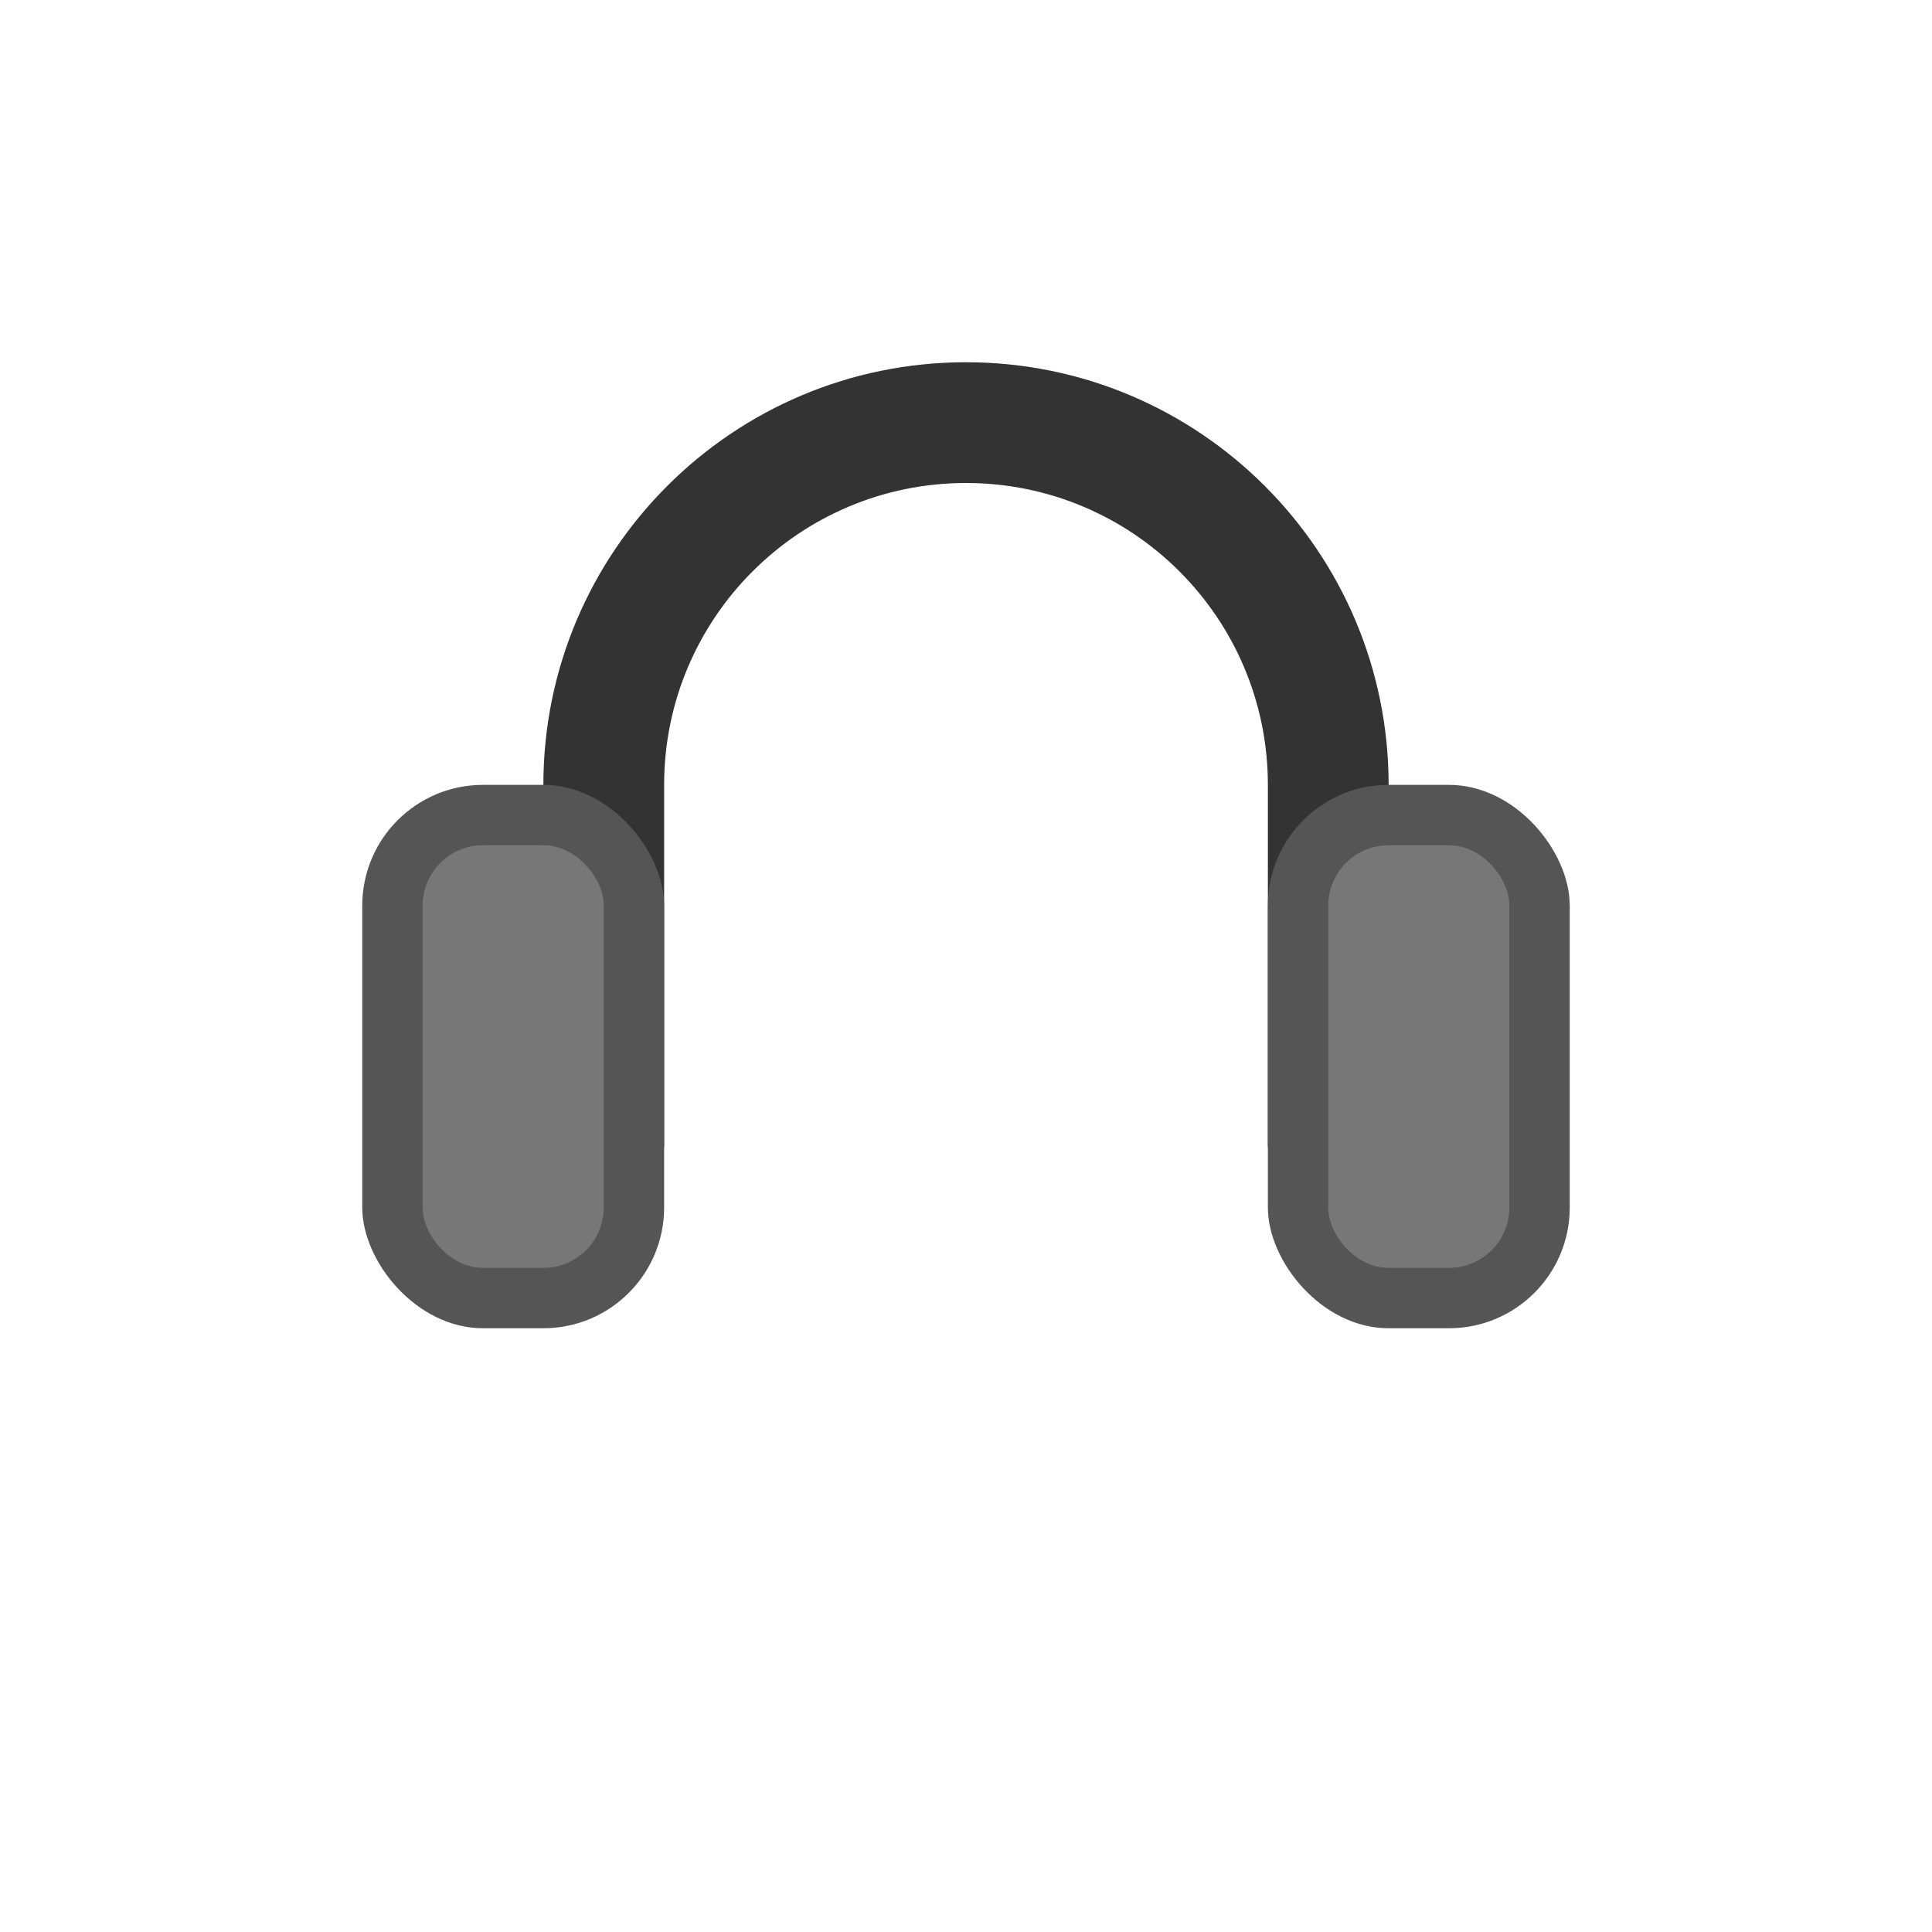 <svg xmlns="http://www.w3.org/2000/svg" viewBox="0 0 64 64">
  <!-- Base Circle
  <circle cx="32" cy="32" r="28" fill="#f0f0f0" /> -->
  
  <!-- Headset Body -->
  <path d="M46 26c0-7.732-6.268-14-14-14s-14 6.268-14 14v12h4V26c0-5.523 4.477-10 10-10s10 4.477 10 10v12h4V26z" fill="#333" />
  
  <!-- Left Ear Cup -->
  <rect x="12" y="26" width="10" height="18" rx="4" fill="#555" />
  <rect x="14" y="28" width="6" height="14" rx="2" fill="#777" />
  
  <!-- Right Ear Cup -->
  <rect x="42" y="26" width="10" height="18" rx="4" fill="#555" />
  <rect x="44" y="28" width="6" height="14" rx="2" fill="#777" />

</svg>